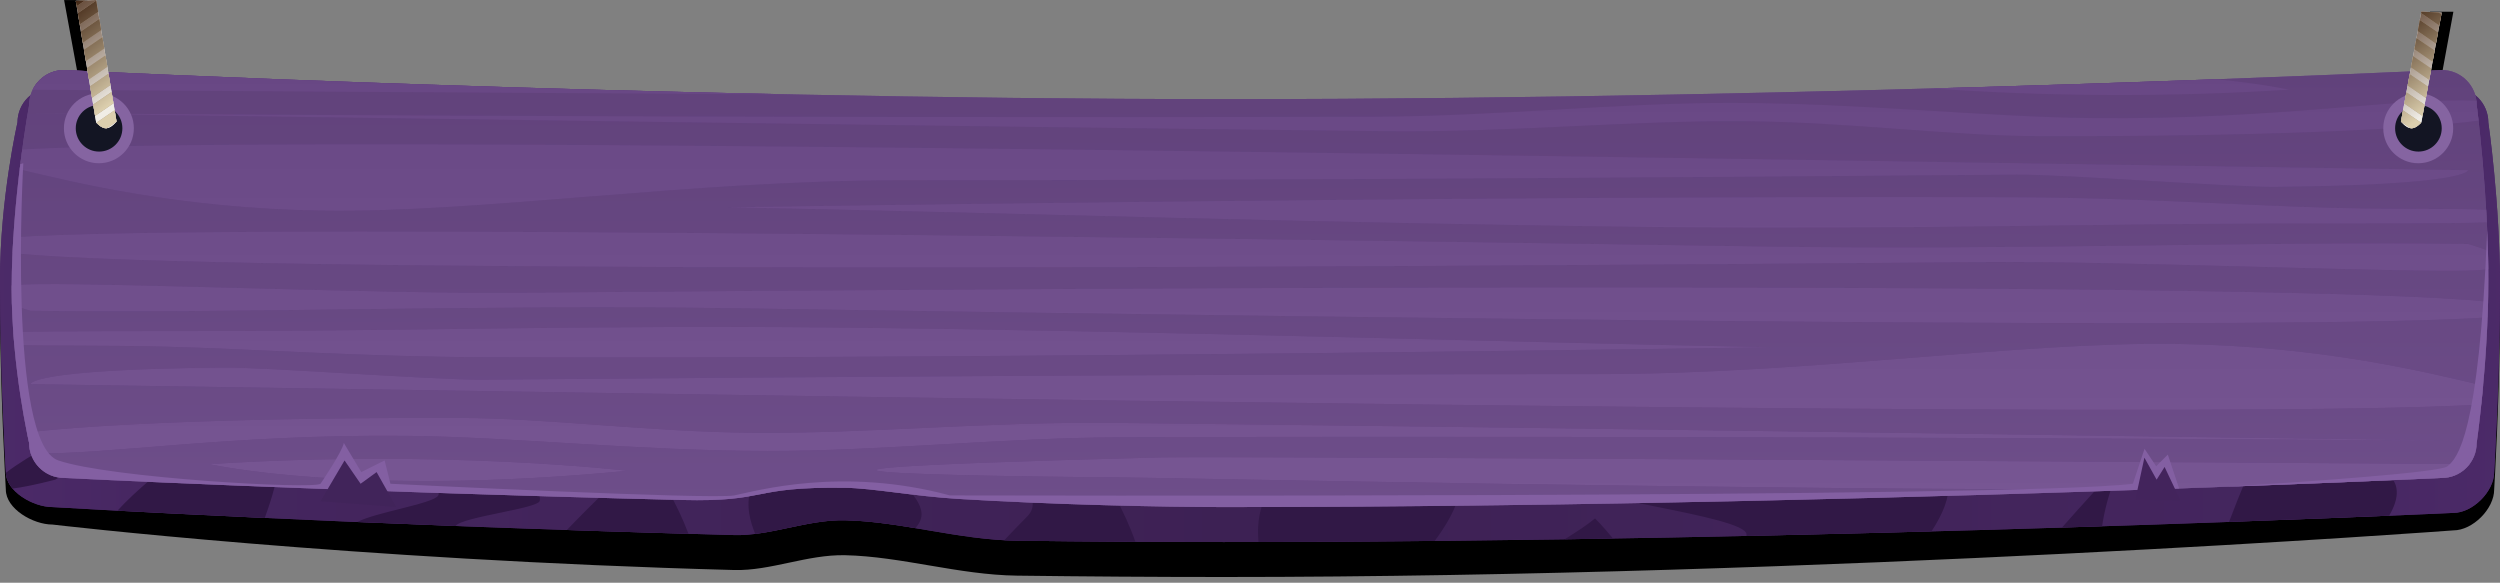 <?xml version="1.0" encoding="utf-8"?><!DOCTYPE svg PUBLIC "-//W3C//DTD SVG 1.1//EN" "http://www.w3.org/Graphics/SVG/1.1/DTD/svg11.dtd"><svg version="1.1" baseProfile="full" xmlns="http://www.w3.org/2000/svg" xmlns:xlink="http://www.w3.org/1999/xlink" xmlns:ev="http://www.w3.org/2001/xml-events"   height="100px"   width="429px" ><rect width="100%" height="100%" fill="#808080" stroke="none"/><defs><linearGradient id="PSgrad_0" x1="0%" x2="100%" y1="0%" y2="0%">  <stop offset="0%" stop-color="rgb(76,42,105)" stop-opacity="1" />  <stop offset="8%" stop-color="rgb(69,38,95)" stop-opacity="1" />  <stop offset="50%" stop-color="rgb(61,33,84)" stop-opacity="1" />  <stop offset="92%" stop-color="rgb(69,38,95)" stop-opacity="1" />  <stop offset="100%" stop-color="rgb(76,42,105)" stop-opacity="1" /></linearGradient><linearGradient id="PSgrad_1" x1="0%" x2="0%" y1="0%" y2="100%">  <stop offset="0%" stop-color="rgb(97,66,123)" stop-opacity="1" />  <stop offset="100%" stop-color="rgb(110,78,138)" stop-opacity="1" /></linearGradient><linearGradient id="PSgrad_2" x1="0%" x2="0%" y1="0%" y2="100%">  <stop offset="0%" stop-color="rgb(104,71,132)" stop-opacity="1" />  <stop offset="100%" stop-color="rgb(119,86,147)" stop-opacity="1" /></linearGradient><linearGradient id="PSgrad_3" x1="0%" x2="25.882%" y1="0%" y2="96.593%">  <stop offset="0%" stop-color="rgb(98,71,53)" stop-opacity="1" />  <stop offset="100%" stop-color="rgb(240,237,230)" stop-opacity="1" /></linearGradient><linearGradient id="PSgrad_4" x1="0%" x2="25.882%" y1="0%" y2="96.593%">  <stop offset="0%" stop-color="rgb(67,40,22)" stop-opacity="1" />  <stop offset="100%" stop-color="rgb(220,207,174)" stop-opacity="1" /></linearGradient><linearGradient id="PSgrad_5" x1="0%" x2="25.882%" y1="0%" y2="96.593%">  <stop offset="0%" stop-color="rgb(98,71,53)" stop-opacity="1" />  <stop offset="100%" stop-color="rgb(240,237,230)" stop-opacity="1" /></linearGradient><linearGradient id="PSgrad_6" x1="0%" x2="25.882%" y1="0%" y2="96.593%">  <stop offset="0%" stop-color="rgb(67,40,22)" stop-opacity="1" />  <stop offset="100%" stop-color="rgb(220,207,174)" stop-opacity="1" /></linearGradient></defs><path fill="rgb( 0, 0, 0 )" d="M417,2.013 C417,2.013 421,2.013 421,2.013 C421,2.013 417.09,23.29 417.09,23.29 C417.09,23.29 412.169,22.4 412.169,22.4 C412.169,22.4 417,2.013 417,2.013 Z "/><path fill="rgb( 0, 0, 0 )" d="M15,0.013 C15,0.013 11,0.013 11,0.013 C11,0.013 14.911,21.29 14.911,21.29 C14.911,21.29 19.831,20.4 19.831,20.4 C19.831,20.4 15,0.013 15,0.013 Z "/><path fill="rgb( 0, 0, 0 )" d="M9,18.013 C9,18.013 110.351,21.013 211,21.013 C314.316,21.013 421,18.013 421,18.013 C424.314,18.013 427,20.699 427,24.013 C427,24.013 429,37.708 429,52.013 C429,67.649 428,84.013 428,84.013 C428,87.327 424.314,91.013 421,91.013 C421,91.013 313.639,99.013 210,99.013 C198.117,99.013 186.229,98.929 174.503,98.78 C164.518,98.654 154.651,95.481 145.005,95.274 C138.558,95.135 132.21,97.981 125.992,97.816 C60.222,96.065 9,90.013 9,90.013 C5.686,90.013 1,87.327 1,84.013 C1,84.013 0,66.943 0,51.013 C0,37.077 3,24.013 3,24.013 C3,20.699 5.686,18.013 9,18.013 Z "/><path fill="rgb( 76, 42, 105 )" d="M9,15.013 C9,15.013 110.351,18.013 211,18.013 C314.316,18.013 421,15.013 421,15.013 C424.314,15.013 427,17.699 427,21.013 C427,21.013 429,34.708 429,49.013 C429,64.649 428,81.013 428,81.013 C428,84.327 424.314,88.013 421,88.013 C421,88.013 313.639,93.013 210,93.013 C198.117,93.013 186.229,92.929 174.503,92.78 C164.518,92.654 154.651,89.481 145.005,89.274 C138.558,89.135 132.21,91.981 125.992,91.816 C60.222,90.065 9,87.013 9,87.013 C5.686,87.013 1,84.327 1,81.013 C1,81.013 0,63.943 0,48.013 C0,34.077 3,21.013 3,21.013 C3,17.699 5.686,15.013 9,15.013 Z "/><path fill="url(#PSgrad_0)" d="M9,15.013 C9,15.013 110.351,18.013 211,18.013 C314.316,18.013 421,15.013 421,15.013 C424.314,15.013 427,17.699 427,21.013 C427,21.013 429,34.708 429,49.013 C429,64.649 428,81.013 428,81.013 C428,84.327 424.314,88.013 421,88.013 C421,88.013 313.639,93.013 210,93.013 C198.117,93.013 186.229,92.929 174.503,92.78 C164.518,92.654 154.651,89.481 145.005,89.274 C138.558,89.135 132.21,91.981 125.992,91.816 C60.222,90.065 9,87.013 9,87.013 C5.686,87.013 1,84.327 1,81.013 C1,81.013 0,63.943 0,48.013 C0,34.077 3,21.013 3,21.013 C3,17.699 5.686,15.013 9,15.013 Z "/><path fill="rgb( 49, 24, 70 )" d="M2.16,83.836 C1.476,83.029 1.045,82.11 1.011,81.134 C4.784,78.185 12.933,73.97 12.933,73.97 C27.794,71.382 9.482,82.314 9.482,82.314 C6.169,83.164 3.796,83.642 2.16,83.836 ZM27.629,80.669 C27.967,79.795 32.524,72.429 47.126,81.286 C47.793,81.691 46.82,85.044 45.432,88.878 C34.968,88.396 26.362,87.96 20.158,87.631 C23.459,84.008 27.5,81.006 27.629,80.669 ZM75.18,85.056 C77.237,81.873 47.286,79.704 62.212,78.78 C75.649,77.948 93.383,80.727 92.626,85.93 C92.43,87.274 79.247,88.691 78.175,90.258 C72.268,90.032 66.633,89.804 61.312,89.579 C64.307,87.945 74.285,86.441 75.18,85.056 ZM97.275,90.947 C101.911,86.106 106.956,81.374 110.533,77.659 C110.533,77.659 124.942,77.688 126.696,80.646 C127.055,81.251 114.443,83.78 114.82,84.465 C115.978,86.57 117.176,89.02 118.146,91.598 C110.975,91.393 104,91.174 97.275,90.947 ZM129.591,91.619 C128.609,89.226 128.122,86.788 128.654,84.608 C129.098,82.785 136.739,81.174 138.904,79.891 C141.221,78.517 138.21,77.524 143.214,77.191 C155.607,76.368 153.847,78.063 154.232,81.081 C154.531,83.423 159.753,86.579 157.632,89.897 C157.476,90.14 157.285,90.385 157.09,90.63 C153.029,89.955 148.998,89.359 145.005,89.274 C139.797,89.162 134.654,90.996 129.591,91.619 ZM194.833,92.966 C188.025,92.927 181.236,92.866 174.503,92.78 C173.779,92.771 173.056,92.742 172.333,92.703 C173.608,91.342 174.926,89.983 176.251,88.645 C180.089,84.772 170.989,81.021 173.895,78.003 C173.895,78.003 198.846,76.739 199.844,78.277 C200.652,79.524 190.375,83.419 191.41,85.337 C192.632,87.601 193.878,90.227 194.833,92.966 ZM273.712,88.957 C273.712,88.957 275.078,90.31 276.792,92.41 C274.041,92.456 271.274,92.501 268.494,92.543 C270.553,91.258 272.412,90.046 273.712,88.957 ZM360.717,90.31 C358.467,90.383 356.173,90.456 353.831,90.53 C357.551,86.283 361.414,82.204 364.239,78.919 C364.239,78.919 361.666,83.94 360.717,90.31 ZM270.555,82.848 C273.022,80.228 309.405,78.662 315.915,78.089 C328.762,76.959 333.778,79.187 334.274,83.164 C334.551,85.385 333.412,88.154 331.443,91.187 C321.355,91.464 310.723,91.729 299.708,91.967 C299.706,91.878 299.7,91.789 299.7,91.7 C299.701,88.51 268.321,85.219 270.555,82.848 ZM232.089,77.685 C253.696,75.785 253.152,83.383 246.201,92.824 C236.17,92.925 226.054,92.989 215.951,93.007 C215.296,85.592 218.64,78.868 232.089,77.685 ZM386.843,78.88 C411.42,76.887 413.449,82.603 409.976,88.492 C403.359,88.769 393.991,89.144 382.504,89.561 C384.45,84.361 386.843,78.88 386.843,78.88 Z "/><path fill="rgb( 104, 71, 132 )" d="M11,12.013 C11,12.013 110.351,17.013 211,17.013 C314.316,17.013 419,12.013 419,12.013 C422.314,12.013 425,14.699 425,18.013 C425,18.013 427,33.187 427,48.013 C427,62.172 425,76.013 425,76.013 C425,79.327 422.314,82.013 419,82.013 C419,82.013 313.639,87.013 210,87.013 C199.774,87.013 180.445,86.593 164.433,85.611 C156.731,85.139 149.797,83.768 145.011,83.705 C128.363,83.487 132.188,86.167 116.969,85.795 C56.429,84.315 11,82.013 11,82.013 C7.686,82.013 5,79.327 5,76.013 C5,76.013 2,63.134 2,49.513 C2,34.23 5,18.013 5,18.013 C5,14.699 7.686,12.013 11,12.013 Z "/><path fill="url(#PSgrad_1)" d="M11,12.013 C11,12.013 110.351,17.013 211,17.013 C314.316,17.013 419,12.013 419,12.013 C422.314,12.013 425,14.699 425,18.013 C425,18.013 427,33.187 427,48.013 C427,62.172 425,76.013 425,76.013 C425,79.327 422.314,82.013 419,82.013 C419,82.013 313.639,87.013 210,87.013 C199.774,87.013 180.445,86.593 164.433,85.611 C156.731,85.139 149.797,83.768 145.011,83.705 C128.363,83.487 132.188,86.167 116.969,85.795 C56.429,84.315 11,82.013 11,82.013 C7.686,82.013 5,79.327 5,76.013 C5,76.013 2,63.134 2,49.513 C2,34.23 5,18.013 5,18.013 C5,14.699 7.686,12.013 11,12.013 Z "/><path fill="rgb( 97, 64, 125 )" d="M5.606,15.399 C6.578,13.397 8.625,12.013 11,12.013 C11,12.013 66.382,14.8 136.335,16.212 C79.896,15.894 16.914,15.475 5.606,15.399 ZM423.498,29.2 C423.498,29.2 423.955,31.757 390.307,32.07 C383.427,32.135 353.869,29.899 346.076,29.966 C292.778,30.428 220.079,30.927 154.765,30.932 C118.384,30.934 82.589,36.539 55.421,36.142 C30.579,35.779 12.702,31.269 3.372,29.067 C3.519,27.853 3.668,26.708 3.813,25.649 C13.85,25.082 31.943,24.815 55.522,24.767 C146.742,24.582 319.77,27.662 423.498,29.2 ZM5.232,65.917 C5.232,65.917 4.775,63.376 38.444,63.064 C45.328,63 74.904,65.222 82.702,65.155 C136.031,64.697 208.774,64.2 274.128,64.196 C310.531,64.193 346.348,58.623 373.533,59.017 C398.829,59.384 416.916,64.022 426.108,66.165 C426.002,67.328 425.895,68.415 425.791,69.413 C415.879,70 397.502,70.274 373.432,70.323 C282.156,70.507 109.023,67.446 5.232,65.917 ZM126.605,52.907 C82.174,52.233 39.847,53.841 5.232,53.331 C5.232,53.331 3.65,52.89 2.041,52.282 C2.015,51.365 2,50.441 2,49.513 C2,49.338 2.001,49.163 2.002,48.987 C3.228,48.86 4.838,48.776 6.939,48.755 C21.125,48.611 66.166,50.42 88.007,50.236 C200.484,49.287 391.665,48.252 426.955,51.767 C426.934,52.675 426.906,53.577 426.873,54.469 C393.861,56.65 251.882,54.806 126.605,52.907 ZM340.773,44.976 C228.481,45.93 37.699,46.971 2.144,43.447 C2.185,42.527 2.235,41.612 2.291,40.706 C35.603,38.53 177.216,40.382 302.199,42.289 C346.603,42.967 388.904,41.349 423.498,41.862 C423.498,41.862 425.242,42.352 426.929,43.012 C426.958,44.071 426.979,45.137 426.99,46.204 C425.736,46.349 424.044,46.444 421.792,46.467 C407.614,46.611 362.601,44.791 340.773,44.976 ZM141.916,56.189 C198.427,56.742 259.899,58.772 303.999,59.582 C303.999,59.582 174.217,61.64 83.133,61.304 C62.296,61.228 43.484,59.881 28.715,59.501 C17.158,59.203 8.092,59.405 2.451,59.192 C2.387,58.47 2.328,57.738 2.275,56.994 C10.091,56.77 23.796,56.833 41.462,56.796 C68.183,56.742 103.928,55.818 141.916,56.189 ZM286.897,38.987 C230.42,38.431 168.986,36.388 124.912,35.573 C124.912,35.573 254.615,33.503 345.645,33.841 C366.469,33.918 385.269,35.272 400.03,35.655 C411.813,35.961 421.017,35.742 426.627,35.978 C426.668,36.698 426.707,37.429 426.744,38.169 C418.985,38.405 405.167,38.339 387.29,38.376 C360.586,38.431 324.861,39.36 286.897,38.987 ZM198.988,78.496 C209.715,78.22 405.174,79.513 423.774,79.637 C422.678,81.078 420.95,82.013 419,82.013 C419,82.013 399.633,82.932 369.353,83.981 C301.314,84.141 199.79,81.975 193.022,81.935 C183.018,81.876 98.674,81.079 198.988,78.496 ZM107.663,80.791 C60.888,85.313 35.961,79.647 35.961,79.647 C76.396,77.061 107.663,80.791 107.663,80.791 ZM4.617,74.215 C16.699,72.776 42.294,71.636 78.642,71.715 C94.175,71.749 111.29,74.131 129.473,74.269 C148.995,74.418 169.748,72.33 191.093,72.564 C271.518,73.445 360.355,74.799 423.506,75.636 C423.506,75.636 305.041,74.702 192.882,75.034 C172.005,75.096 151.347,77.411 131.712,77.386 C109.278,77.358 88.18,74.976 69.618,74.792 C39.169,74.492 18.036,78.126 5.27,77.798 C5.095,77.234 5,76.635 5,76.013 C5,76.013 4.85,75.366 4.617,74.215 ZM331.604,15.176 C350.109,14.659 366.691,14.101 380.305,13.6 C388.548,14.419 392.787,15.387 392.787,15.387 C366.471,17.081 344.049,16.08 331.604,15.176 ZM425.322,20.7 C413.801,22.218 387.714,23.449 350.133,23.367 C334.609,23.333 317.504,20.936 299.333,20.797 C279.822,20.647 259.082,22.748 237.75,22.512 C157.374,21.626 68.59,20.264 5.478,19.422 C5.478,19.422 123.871,20.361 235.963,20.027 C256.826,19.965 277.472,17.636 297.095,17.661 C319.515,17.689 340.6,20.086 359.151,20.27 C390.801,20.585 412.381,16.617 424.955,17.305 C424.982,17.538 425,17.773 425,18.013 C425,18.013 425.129,18.995 425.322,20.7 Z "/><path fill="url(#PSgrad_2)" d="M5.606,15.399 C6.578,13.397 8.625,12.013 11,12.013 C11,12.013 66.382,14.8 136.335,16.212 C79.896,15.894 16.914,15.475 5.606,15.399 ZM423.498,29.2 C423.498,29.2 423.955,31.757 390.307,32.07 C383.427,32.135 353.869,29.899 346.076,29.966 C292.778,30.428 220.079,30.927 154.765,30.932 C118.384,30.934 82.589,36.539 55.421,36.142 C30.579,35.779 12.702,31.269 3.372,29.067 C3.519,27.853 3.668,26.708 3.813,25.649 C13.85,25.082 31.943,24.815 55.522,24.767 C146.742,24.582 319.77,27.662 423.498,29.2 ZM5.232,65.917 C5.232,65.917 4.775,63.376 38.444,63.064 C45.328,63 74.904,65.222 82.702,65.155 C136.031,64.697 208.774,64.2 274.128,64.196 C310.531,64.193 346.348,58.623 373.533,59.017 C398.829,59.384 416.916,64.022 426.108,66.165 C426.002,67.328 425.895,68.415 425.791,69.413 C415.879,70 397.502,70.274 373.432,70.323 C282.156,70.507 109.023,67.446 5.232,65.917 ZM126.605,52.907 C82.174,52.233 39.847,53.841 5.232,53.331 C5.232,53.331 3.65,52.89 2.041,52.282 C2.015,51.365 2,50.441 2,49.513 C2,49.338 2.001,49.163 2.002,48.987 C3.228,48.86 4.838,48.776 6.939,48.755 C21.125,48.611 66.166,50.42 88.007,50.236 C200.484,49.287 391.665,48.252 426.955,51.767 C426.934,52.675 426.906,53.577 426.873,54.469 C393.861,56.65 251.882,54.806 126.605,52.907 ZM340.773,44.976 C228.481,45.93 37.699,46.971 2.144,43.447 C2.185,42.527 2.235,41.612 2.291,40.706 C35.603,38.53 177.216,40.382 302.199,42.289 C346.603,42.967 388.904,41.349 423.498,41.862 C423.498,41.862 425.242,42.352 426.929,43.012 C426.958,44.071 426.979,45.137 426.99,46.204 C425.736,46.349 424.044,46.444 421.792,46.467 C407.614,46.611 362.601,44.791 340.773,44.976 ZM141.916,56.189 C198.427,56.742 259.899,58.772 303.999,59.582 C303.999,59.582 174.217,61.64 83.133,61.304 C62.296,61.228 43.484,59.881 28.715,59.501 C17.158,59.203 8.092,59.405 2.451,59.192 C2.387,58.47 2.328,57.738 2.275,56.994 C10.091,56.77 23.796,56.833 41.462,56.796 C68.183,56.742 103.928,55.818 141.916,56.189 ZM286.897,38.987 C230.42,38.431 168.986,36.388 124.912,35.573 C124.912,35.573 254.615,33.503 345.645,33.841 C366.469,33.918 385.269,35.272 400.03,35.655 C411.813,35.961 421.017,35.742 426.627,35.978 C426.668,36.698 426.707,37.429 426.744,38.169 C418.985,38.405 405.167,38.339 387.29,38.376 C360.586,38.431 324.861,39.36 286.897,38.987 ZM198.988,78.496 C209.715,78.22 405.174,79.513 423.774,79.637 C422.678,81.078 420.95,82.013 419,82.013 C419,82.013 399.633,82.932 369.353,83.981 C301.314,84.141 199.79,81.975 193.022,81.935 C183.018,81.876 98.674,81.079 198.988,78.496 ZM107.663,80.791 C60.888,85.313 35.961,79.647 35.961,79.647 C76.396,77.061 107.663,80.791 107.663,80.791 ZM4.617,74.215 C16.699,72.776 42.294,71.636 78.642,71.715 C94.175,71.749 111.29,74.131 129.473,74.269 C148.995,74.418 169.748,72.33 191.093,72.564 C271.518,73.445 360.355,74.799 423.506,75.636 C423.506,75.636 305.041,74.702 192.882,75.034 C172.005,75.096 151.347,77.411 131.712,77.386 C109.278,77.358 88.18,74.976 69.618,74.792 C39.169,74.492 18.036,78.126 5.27,77.798 C5.095,77.234 5,76.635 5,76.013 C5,76.013 4.85,75.366 4.617,74.215 ZM331.604,15.176 C350.109,14.659 366.691,14.101 380.305,13.6 C388.548,14.419 392.787,15.387 392.787,15.387 C366.471,17.081 344.049,16.08 331.604,15.176 ZM425.322,20.7 C413.801,22.218 387.714,23.449 350.133,23.367 C334.609,23.333 317.504,20.936 299.333,20.797 C279.822,20.647 259.082,22.748 237.75,22.512 C157.374,21.626 68.59,20.264 5.478,19.422 C5.478,19.422 123.871,20.361 235.963,20.027 C256.826,19.965 277.472,17.636 297.095,17.661 C319.515,17.689 340.6,20.086 359.151,20.27 C390.801,20.585 412.381,16.617 424.955,17.305 C424.982,17.538 425,17.773 425,18.013 C425,18.013 425.129,18.995 425.322,20.7 Z "/><path fill="rgb( 133, 100, 161 )" d="M22.969,22.013 C22.969,25.326 20.282,28.013 16.969,28.013 C13.655,28.013 10.969,25.326 10.969,22.013 C10.969,18.7 13.655,16.013 16.969,16.013 C20.282,16.013 22.969,18.7 22.969,22.013 Z "/><path fill="rgb( 19, 21, 35 )" d="M21,22.013 C21,24.222 19.209,26.013 17,26.013 C14.791,26.013 13,24.222 13,22.013 C13,19.804 14.791,18.013 17,18.013 C19.209,18.013 21,19.804 21,22.013 Z "/><path fill="rgb( 133, 100, 161 )" d="M420.969,22.013 C420.969,25.326 418.282,28.013 414.969,28.013 C411.655,28.013 408.969,25.326 408.969,22.013 C408.969,18.7 411.655,16.013 414.969,16.013 C418.282,16.013 420.969,18.7 420.969,22.013 Z "/><path fill="rgb( 19, 21, 35 )" d="M419,22.013 C419,24.222 417.209,26.013 415,26.013 C412.791,26.013 411,24.222 411,22.013 C411,19.804 412.791,18.013 415,18.013 C417.209,18.013 419,19.804 419,22.013 Z "/><path fill="rgb( 235, 235, 235 )" d="M13.002,0.156 C13.002,0.156 16.498,0 16.498,0 C16.498,0 19.998,20.85 19.998,20.85 C19.998,20.85 19.115,21.974 18.237,22.014 C17.367,22.052 16.502,21.006 16.502,21.006 C16.502,21.006 13.002,0.156 13.002,0.156 Z "/><path fill="url(#PSgrad_3)" d="M13.002,0.156 C13.002,0.156 16.498,0 16.498,0 C16.498,0 19.998,20.85 19.998,20.85 C19.998,20.85 19.115,21.974 18.237,22.014 C17.367,22.052 16.502,21.006 16.502,21.006 C16.502,21.006 13.002,0.156 13.002,0.156 Z "/><path fill="rgb( 176, 157, 139 )" d="M16.314,19.886 C16.314,19.886 15.988,17.943 15.988,17.943 C15.988,17.943 19.147,15.78 19.147,15.78 C19.147,15.78 19.473,17.723 19.473,17.723 C19.473,17.723 16.314,19.886 16.314,19.886 ZM15.789,16.755 C15.789,16.755 15.461,14.806 15.461,14.806 C15.461,14.806 18.62,12.643 18.62,12.643 C18.62,12.643 18.947,14.593 18.947,14.593 C18.947,14.593 15.789,16.755 15.789,16.755 ZM15.262,13.615 C15.262,13.615 14.935,11.671 14.935,11.671 C14.935,11.671 18.094,9.509 18.094,9.509 C18.094,9.509 18.42,11.453 18.42,11.453 C18.42,11.453 15.262,13.615 15.262,13.615 ZM14.735,10.479 C14.735,10.479 14.408,8.533 14.408,8.533 C14.408,8.533 17.567,6.37 17.567,6.37 C17.567,6.37 17.894,8.317 17.894,8.317 C17.894,8.317 14.735,10.479 14.735,10.479 ZM14.208,7.342 C14.208,7.342 13.882,5.395 13.882,5.395 C13.882,5.395 17.041,3.233 17.041,3.233 C17.041,3.233 17.367,5.179 17.367,5.179 C17.367,5.179 14.208,7.342 14.208,7.342 ZM13.682,4.207 C13.682,4.207 13.355,2.259 13.355,2.259 C13.355,2.259 16.514,0.096 16.514,0.096 C16.514,0.096 16.841,2.045 16.841,2.045 C16.841,2.045 13.682,4.207 13.682,4.207 ZM13.155,1.069 C13.155,1.069 13.002,0.156 13.002,0.156 C13.002,0.156 14.592,0.085 14.592,0.085 C14.592,0.085 13.155,1.069 13.155,1.069 ZM16.548,21.058 C16.548,21.058 19.674,18.918 19.674,18.918 C19.674,18.918 19.998,20.85 19.998,20.85 C19.998,20.85 19.983,20.868 19.969,20.885 C19.969,20.885 18.352,21.992 18.352,21.992 C18.313,21.998 18.275,22.012 18.237,22.014 C17.482,22.047 16.733,21.266 16.548,21.058 Z "/><path fill="url(#PSgrad_4)" d="M16.314,19.886 C16.314,19.886 15.988,17.943 15.988,17.943 C15.988,17.943 19.147,15.78 19.147,15.78 C19.147,15.78 19.473,17.723 19.473,17.723 C19.473,17.723 16.314,19.886 16.314,19.886 ZM15.789,16.755 C15.789,16.755 15.461,14.806 15.461,14.806 C15.461,14.806 18.62,12.643 18.62,12.643 C18.62,12.643 18.947,14.593 18.947,14.593 C18.947,14.593 15.789,16.755 15.789,16.755 ZM15.262,13.615 C15.262,13.615 14.935,11.671 14.935,11.671 C14.935,11.671 18.094,9.509 18.094,9.509 C18.094,9.509 18.42,11.453 18.42,11.453 C18.42,11.453 15.262,13.615 15.262,13.615 ZM14.735,10.479 C14.735,10.479 14.408,8.533 14.408,8.533 C14.408,8.533 17.567,6.37 17.567,6.37 C17.567,6.37 17.894,8.317 17.894,8.317 C17.894,8.317 14.735,10.479 14.735,10.479 ZM14.208,7.342 C14.208,7.342 13.882,5.395 13.882,5.395 C13.882,5.395 17.041,3.233 17.041,3.233 C17.041,3.233 17.367,5.179 17.367,5.179 C17.367,5.179 14.208,7.342 14.208,7.342 ZM13.682,4.207 C13.682,4.207 13.355,2.259 13.355,2.259 C13.355,2.259 16.514,0.096 16.514,0.096 C16.514,0.096 16.841,2.045 16.841,2.045 C16.841,2.045 13.682,4.207 13.682,4.207 ZM13.155,1.069 C13.155,1.069 13.002,0.156 13.002,0.156 C13.002,0.156 14.592,0.085 14.592,0.085 C14.592,0.085 13.155,1.069 13.155,1.069 ZM16.548,21.058 C16.548,21.058 19.674,18.918 19.674,18.918 C19.674,18.918 19.998,20.85 19.998,20.85 C19.998,20.85 19.983,20.868 19.969,20.885 C19.969,20.885 18.352,21.992 18.352,21.992 C18.313,21.998 18.275,22.012 18.237,22.014 C17.482,22.047 16.733,21.266 16.548,21.058 Z "/><path fill="rgb( 235, 235, 235 )" d="M418.998,2.156 C418.998,2.156 415.502,2 415.502,2 C415.502,2 412.002,20.85 412.002,20.85 C412.002,20.85 412.885,21.974 413.763,22.014 C414.633,22.052 415.498,21.006 415.498,21.006 C415.498,21.006 418.998,2.156 418.998,2.156 Z "/><path fill="url(#PSgrad_5)" d="M418.998,2.156 C418.998,2.156 415.502,2 415.502,2 C415.502,2 412.002,20.85 412.002,20.85 C412.002,20.85 412.885,21.974 413.763,22.014 C414.633,22.052 415.498,21.006 415.498,21.006 C415.498,21.006 418.998,2.156 418.998,2.156 Z "/><path fill="rgb( 176, 157, 139 )" d="M418.365,5.564 C418.365,5.564 418.008,7.49 418.008,7.49 C418.008,7.49 414.88,5.349 414.88,5.349 C414.88,5.349 415.238,3.424 415.238,3.424 C415.238,3.424 418.365,5.564 418.365,5.564 ZM417.789,8.668 C417.789,8.668 417.431,10.593 417.431,10.593 C417.431,10.593 414.304,8.452 414.304,8.452 C414.304,8.452 414.662,6.527 414.662,6.527 C414.662,6.527 417.789,8.668 417.789,8.668 ZM417.212,11.772 C417.212,11.772 416.855,13.695 416.855,13.695 C416.855,13.695 413.728,11.554 413.728,11.554 C413.728,11.554 414.085,9.631 414.085,9.631 C414.085,9.631 417.212,11.772 417.212,11.772 ZM416.637,14.873 C416.637,14.873 416.279,16.801 416.279,16.801 C416.279,16.801 413.151,14.661 413.151,14.661 C413.151,14.661 413.51,12.732 413.51,12.732 C413.51,12.732 416.637,14.873 416.637,14.873 ZM416.06,17.976 C416.06,17.976 415.704,19.898 415.704,19.898 C415.704,19.898 412.576,17.757 412.576,17.757 C412.576,17.757 412.933,15.835 412.933,15.835 C412.933,15.835 416.06,17.976 416.06,17.976 ZM413.763,22.014 C413.725,22.012 413.687,21.998 413.648,21.992 C413.648,21.992 412.031,20.885 412.031,20.885 C412.017,20.868 412.002,20.85 412.002,20.85 C412.002,20.85 412.357,18.939 412.357,18.939 C412.357,18.939 415.453,21.058 415.453,21.058 C415.267,21.266 414.518,22.047 413.763,22.014 ZM418.583,4.389 C418.583,4.389 415.456,2.249 415.456,2.249 C415.456,2.249 415.502,2 415.502,2 C415.502,2 418.46,2.132 418.46,2.132 C418.46,2.132 418.941,2.461 418.941,2.461 C418.941,2.461 418.583,4.389 418.583,4.389 Z "/><path fill="url(#PSgrad_6)" d="M418.365,5.564 C418.365,5.564 418.008,7.49 418.008,7.49 C418.008,7.49 414.88,5.349 414.88,5.349 C414.88,5.349 415.238,3.424 415.238,3.424 C415.238,3.424 418.365,5.564 418.365,5.564 ZM417.789,8.668 C417.789,8.668 417.431,10.593 417.431,10.593 C417.431,10.593 414.304,8.452 414.304,8.452 C414.304,8.452 414.662,6.527 414.662,6.527 C414.662,6.527 417.789,8.668 417.789,8.668 ZM417.212,11.772 C417.212,11.772 416.855,13.695 416.855,13.695 C416.855,13.695 413.728,11.554 413.728,11.554 C413.728,11.554 414.085,9.631 414.085,9.631 C414.085,9.631 417.212,11.772 417.212,11.772 ZM416.637,14.873 C416.637,14.873 416.279,16.801 416.279,16.801 C416.279,16.801 413.151,14.661 413.151,14.661 C413.151,14.661 413.51,12.732 413.51,12.732 C413.51,12.732 416.637,14.873 416.637,14.873 ZM416.06,17.976 C416.06,17.976 415.704,19.898 415.704,19.898 C415.704,19.898 412.576,17.757 412.576,17.757 C412.576,17.757 412.933,15.835 412.933,15.835 C412.933,15.835 416.06,17.976 416.06,17.976 ZM413.763,22.014 C413.725,22.012 413.687,21.998 413.648,21.992 C413.648,21.992 412.031,20.885 412.031,20.885 C412.017,20.868 412.002,20.85 412.002,20.85 C412.002,20.85 412.357,18.939 412.357,18.939 C412.357,18.939 415.453,21.058 415.453,21.058 C415.267,21.266 414.518,22.047 413.763,22.014 ZM418.583,4.389 C418.583,4.389 415.456,2.249 415.456,2.249 C415.456,2.249 415.502,2 415.502,2 C415.502,2 418.46,2.132 418.46,2.132 C418.46,2.132 418.941,2.461 418.941,2.461 C418.941,2.461 418.583,4.389 418.583,4.389 Z "/><path fill="rgb( 131, 95, 162 )" d="M426.805,39.509 C426.925,42.283 427,45.154 427,48.013 C427,62.172 425,76.013 425,76.013 C425,79.327 422.314,82.013 419,82.013 C419,82.013 404.992,82.677 382.182,83.522 C395.056,82.718 418.729,81.102 420,80.013 C421.667,78.584 425.377,74.885 426.805,39.509 ZM368,77.013 C368,77.013 370,80.013 370,80.013 C370,80.013 372,78.013 372,78.013 C372,78.013 373.936,83.821 373.936,83.821 C333.599,85.253 271.497,87.013 210,87.013 C199.774,87.013 180.445,86.593 164.433,85.611 C156.731,85.139 149.797,83.768 145.011,83.705 C128.363,83.487 132.188,86.167 116.969,85.795 C56.429,84.315 11,82.013 11,82.013 C7.686,82.013 5,79.327 5,76.013 C5,76.013 2,63.134 2,49.513 C2,41.927 2.739,34.112 3.484,28.164 C3.653,28.106 3.823,28.052 4,28.013 C4,28.013 1.25,76.013 10,79.013 C18.75,82.013 53.75,84.013 55,83.013 C55,83.013 58.75,77.513 59,76.013 C59,76.013 62,81.013 62,81.013 C62,81.013 66,79.013 66,79.013 C66,79.013 67,83.013 67,83.013 C67,83.013 122.25,85.763 126,85.013 C129.75,84.263 144.5,80.013 163,85.013 C163,85.013 346.25,85.513 366,83.013 C366,83.013 368,77.013 368,77.013 Z "/><path fill="rgb( 65, 36, 90 )" d="M59.125,79.013 C59.125,79.013 55,86.013 55,86.013 C55,86.013 68,87.013 68,87.013 C68,87.013 64.625,81.013 64.625,81.013 C64.625,81.013 61.875,83.013 61.875,83.013 C61.875,83.013 59.125,79.013 59.125,79.013 Z "/><path fill="rgb( 67, 36, 92 )" d="M367.978,78.537 C367.978,78.537 366.413,85.781 366.413,85.781 C366.413,85.781 374.15,85.841 374.15,85.841 C374.15,85.841 371.444,80.127 371.444,80.127 C371.444,80.127 370.076,82.31 370.076,82.31 C370.076,82.31 367.978,78.537 367.978,78.537 Z "/></svg>